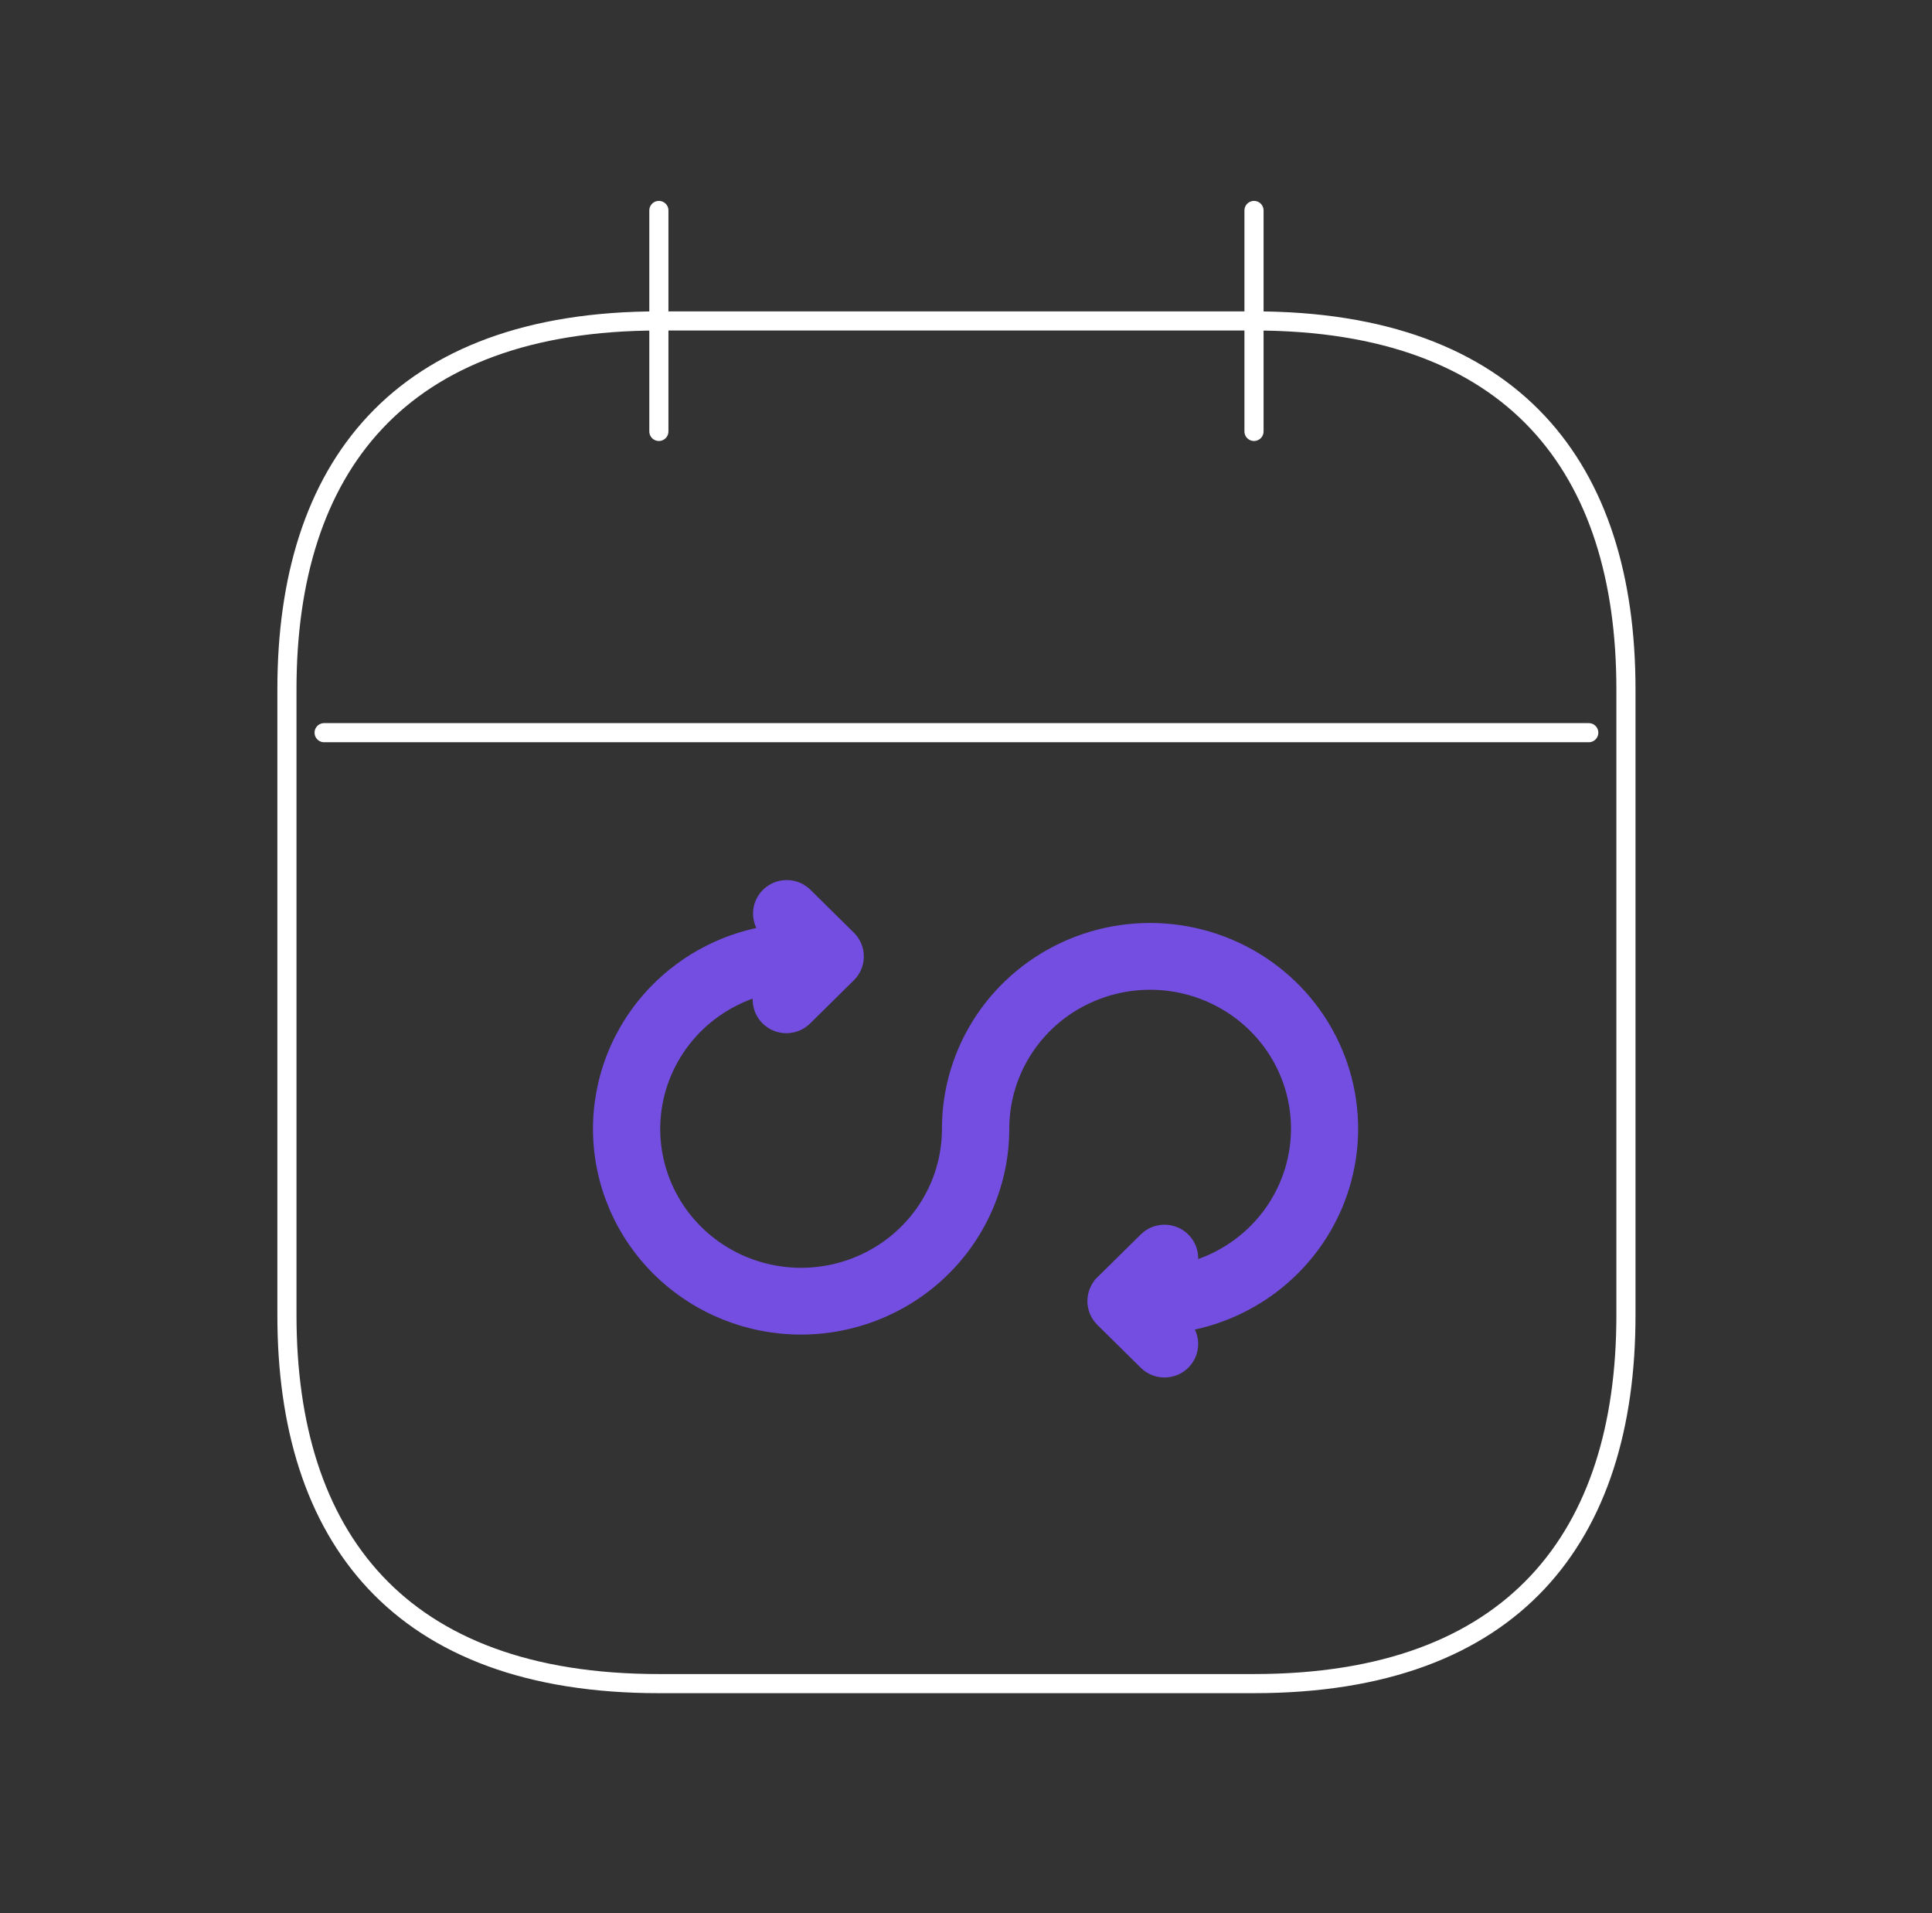 <svg width="101" height="100" viewBox="0 0 101 100" fill="none" xmlns="http://www.w3.org/2000/svg">
<rect x="0" y="0" width="101" height="100" fill="#333333" stroke="none"/>
<path d="M34.444 11V22.55M65.556 11V22.55M16.944 38.296H83.056M85 36.025V68.75C85 80.3 79.167 88 65.556 88H34.444C20.833 88 15 80.3 15 68.75V36.025C15 24.475 20.833 16.775 34.444 16.775H65.556C79.167 16.775 85 24.475 85 36.025Z" stroke="white" stroke-miterlimit="10" stroke-linecap="round" stroke-linejoin="round"/>
<path d="M41.878 69.257H41.879C44.63 69.254 47.268 68.174 49.216 66.252C51.163 64.33 52.26 61.722 52.263 59.001L52.263 58.999C52.261 57.48 52.712 55.992 53.56 54.722C54.408 53.452 55.617 52.456 57.036 51.858C58.456 51.259 60.022 51.086 61.541 51.36C63.059 51.634 64.462 52.343 65.574 53.397C66.687 54.451 67.46 55.804 67.798 57.287C68.136 58.77 68.026 60.318 67.479 61.74C66.933 63.161 65.975 64.394 64.723 65.283C63.859 65.897 62.882 66.329 61.852 66.557C62.038 66.332 62.14 66.048 62.138 65.754C62.135 65.424 62.001 65.109 61.766 64.878C61.532 64.647 61.217 64.517 60.888 64.514C60.56 64.511 60.242 64.636 60.004 64.863L60.004 64.863L59.998 64.869L57.717 67.12L57.717 67.121C57.48 67.355 57.346 67.673 57.346 68.007C57.346 68.341 57.48 68.659 57.717 68.893L57.717 68.893L59.998 71.145L59.998 71.145L60.004 71.151C60.242 71.378 60.56 71.503 60.888 71.5C61.217 71.497 61.532 71.367 61.766 71.136C62.001 70.905 62.135 70.59 62.138 70.26C62.141 69.93 62.012 69.614 61.782 69.378L61.782 69.378L61.776 69.372L61.55 69.15C63.189 68.924 64.756 68.314 66.116 67.364C67.781 66.2 69.062 64.578 69.799 62.699C70.536 60.819 70.696 58.767 70.259 56.798C69.822 54.829 68.807 53.032 67.342 51.63C65.877 50.229 64.027 49.285 62.023 48.916C60.02 48.547 57.951 48.769 56.074 49.554C54.197 50.34 52.594 51.654 51.468 53.333C50.342 55.013 49.741 56.984 49.742 59V59.001C49.744 60.52 49.293 62.008 48.445 63.278C47.596 64.548 46.388 65.544 44.968 66.142C43.549 66.741 41.982 66.914 40.464 66.64C38.945 66.366 37.543 65.657 36.43 64.603C35.318 63.549 34.545 62.196 34.207 60.713C33.868 59.23 33.979 57.682 34.525 56.26C35.072 54.839 36.03 53.606 37.282 52.717C38.145 52.104 39.121 51.672 40.149 51.444C40.068 51.538 40.001 51.644 39.952 51.758C39.885 51.911 39.85 52.076 39.848 52.243C39.847 52.41 39.879 52.575 39.943 52.73L39.943 52.73C40.007 52.884 40.101 53.023 40.22 53.141C40.338 53.258 40.479 53.35 40.633 53.412C40.788 53.475 40.953 53.506 41.12 53.505C41.286 53.503 41.451 53.469 41.604 53.404C41.756 53.34 41.894 53.246 42.01 53.129L44.288 50.88L44.288 50.88C44.525 50.645 44.659 50.327 44.659 49.993C44.659 49.659 44.525 49.341 44.288 49.107L44.288 49.107L42.007 46.855L42.007 46.855L42.001 46.849C41.763 46.622 41.445 46.497 41.117 46.5C40.788 46.503 40.473 46.633 40.239 46.864C40.004 47.095 39.87 47.41 39.867 47.74C39.864 48.07 39.993 48.386 40.223 48.622L40.223 48.622L40.229 48.628L40.454 48.85C38.148 49.166 36.002 50.241 34.377 51.92C32.493 53.867 31.46 56.467 31.501 59.161C31.543 61.855 32.656 64.423 34.598 66.311C36.54 68.2 39.155 69.257 41.878 69.257Z" fill="#734EE1" stroke="#734EE1"/>
</svg>
